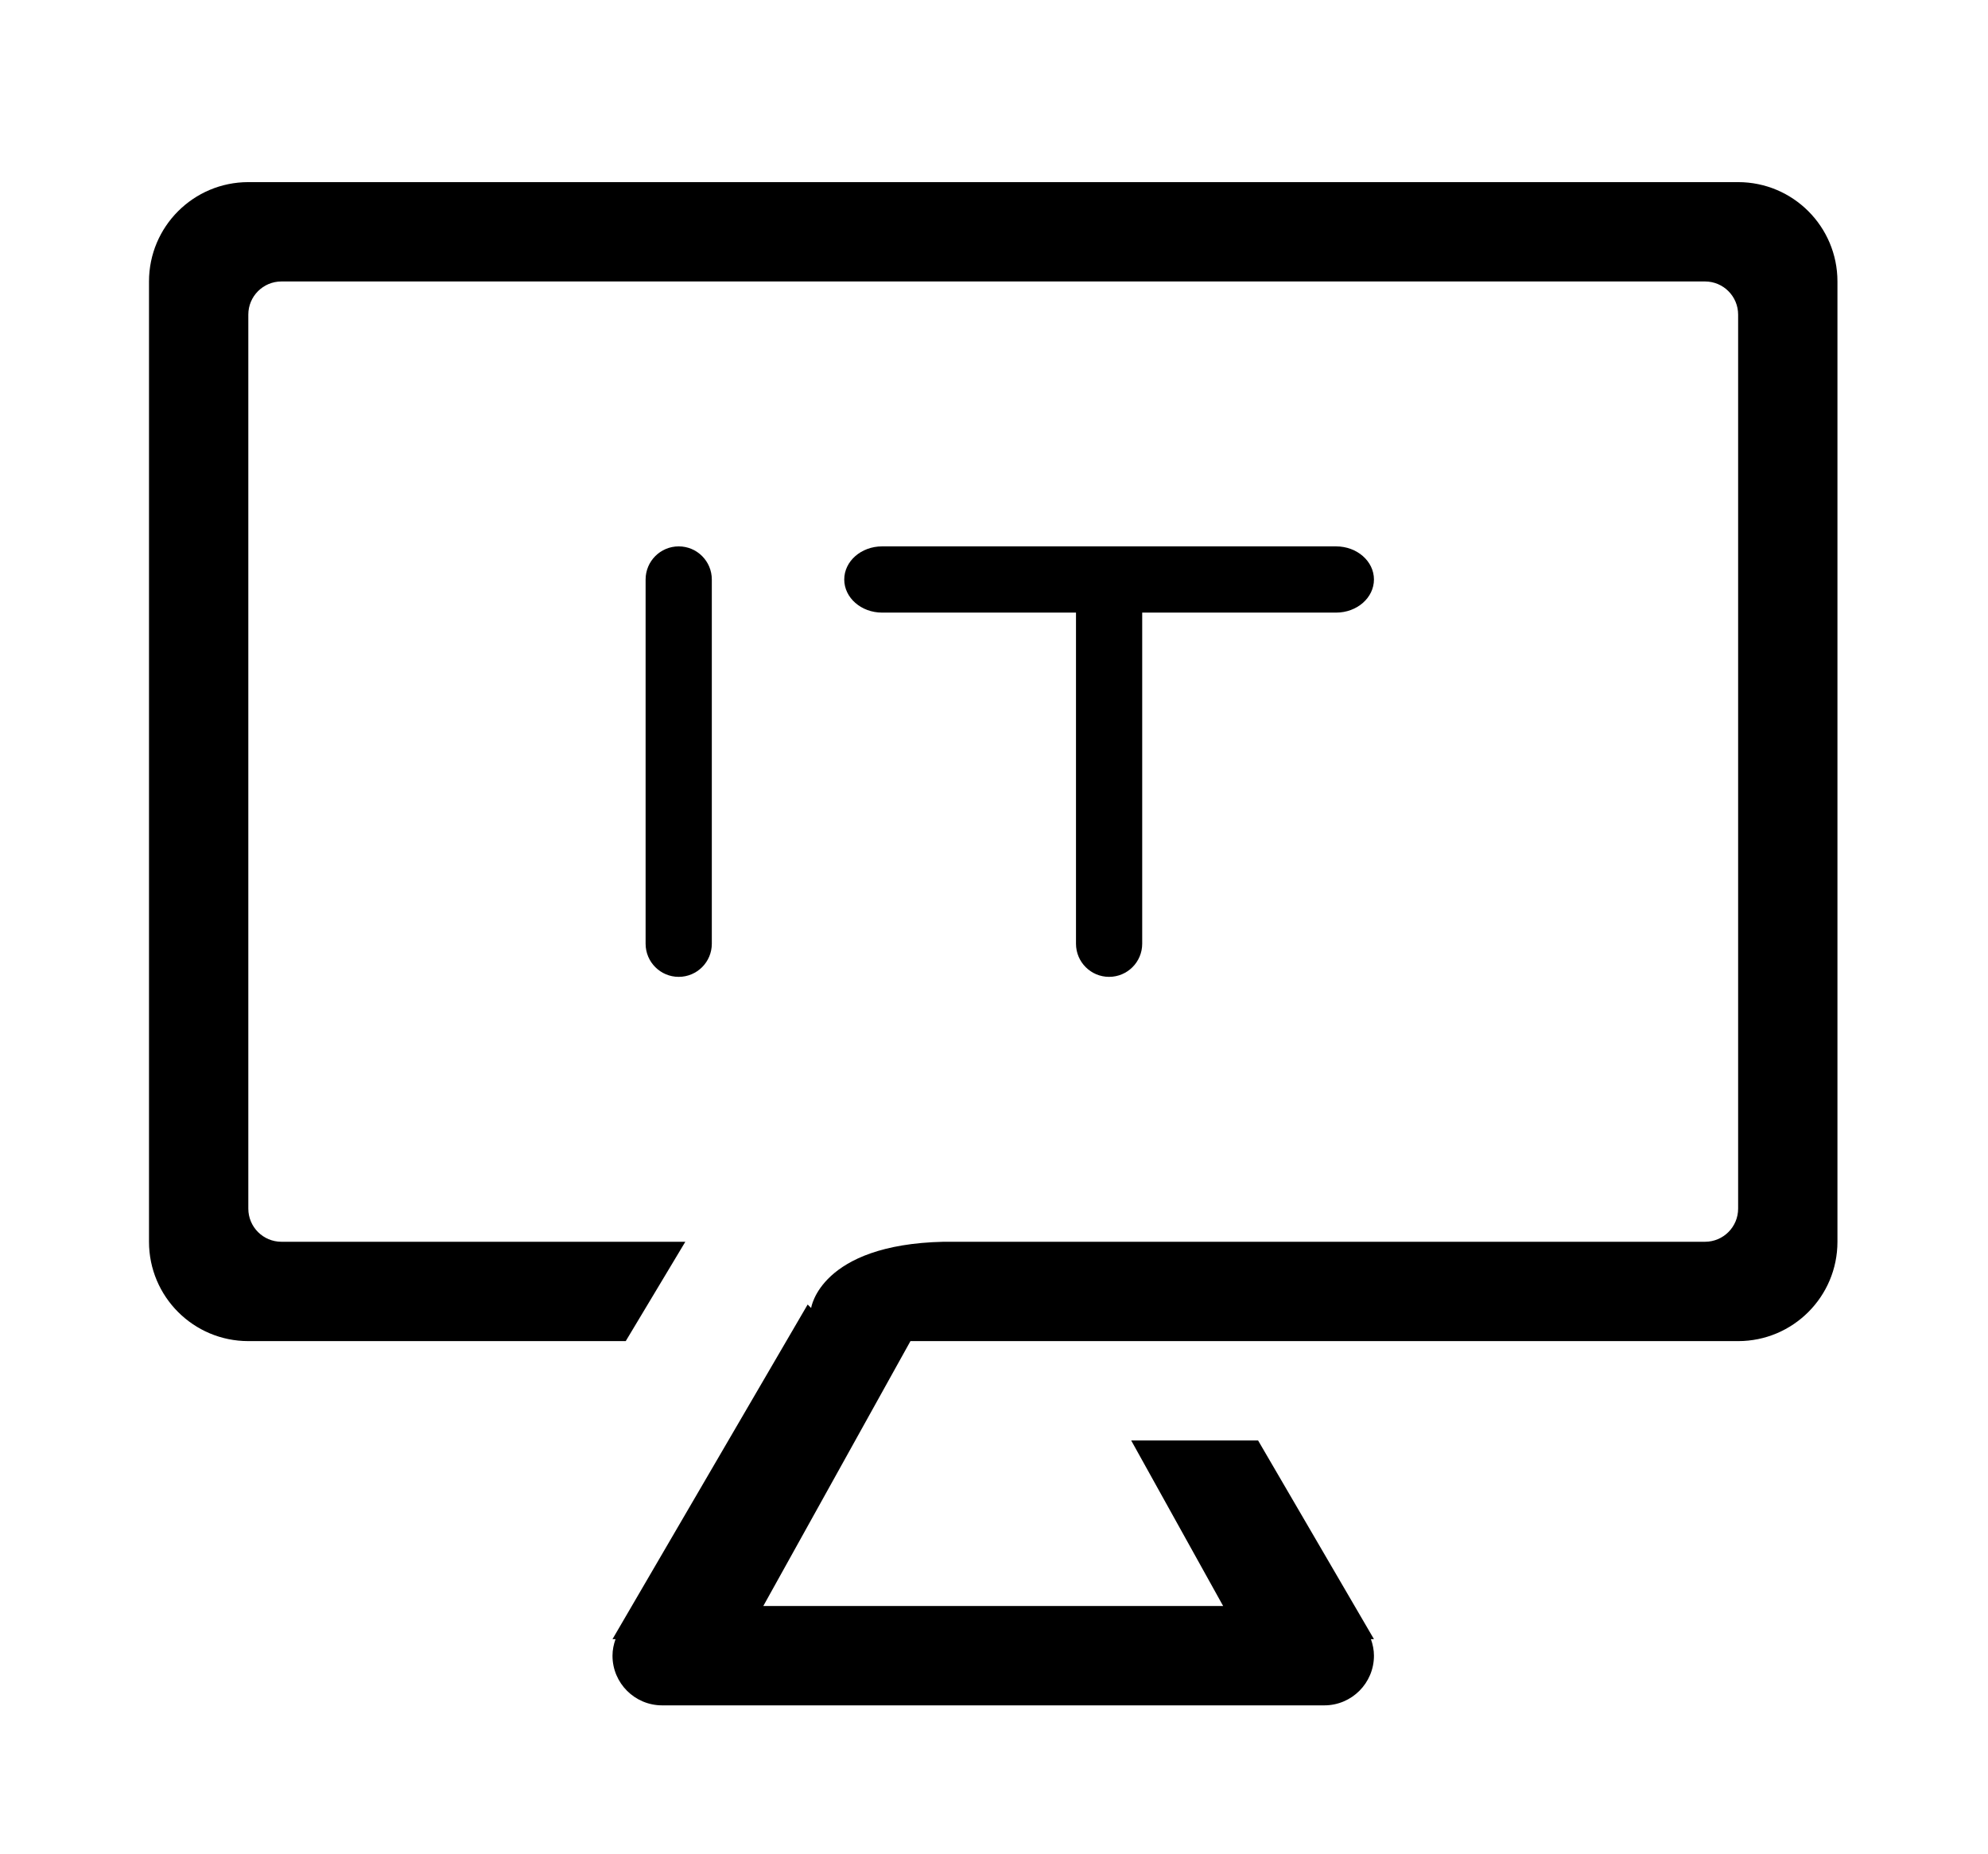 <?xml version="1.0" standalone="no"?><!DOCTYPE svg PUBLIC "-//W3C//DTD SVG 1.1//EN" "http://www.w3.org/Graphics/SVG/1.1/DTD/svg11.dtd"><svg t="1585684586890" class="icon" viewBox="0 0 1098 1024" version="1.1" xmlns="http://www.w3.org/2000/svg" p-id="2261" xmlns:xlink="http://www.w3.org/1999/xlink" width="15.012" height="14"><defs><style type="text/css"></style></defs><path d="M960 100.571l-822.857 0c-30.299 0-54.857 24.558-54.857 54.857l0 530.286c0 30.299 24.558 54.857 54.857 54.857l208.457 0 32.914-54.857L155.429 685.714c-10.094 0-18.286-8.192-18.286-18.286l0-493.714c0-10.094 8.192-18.286 18.286-18.286l786.286 0c10.094 0 18.286 8.192 18.286 18.286l0 493.714c0 10.094-8.192 18.286-18.286 18.286l-420.571 0c-68.187 1.518-73.143 36.571-73.143 36.571l-1.92-1.92L338.286 905.143l1.682 0C338.944 908.014 338.286 911.067 338.286 914.286c0 15.159 12.288 27.429 27.429 27.429l365.714 0c15.141 0 27.429-12.27 27.429-27.429 0-3.218-0.658-6.272-1.682-9.143L758.857 905.143l-64-109.714-70.089 0 50.798 91.429L421.577 886.857l81.28-146.286 457.143 0c30.299 0 54.857-24.558 54.857-54.857l0-530.286C1014.857 125.129 990.299 100.571 960 100.571zM374.857 301.714c-10.094 0-18.286 8.192-18.286 18.286l0 201.143c0 10.094 8.192 18.286 18.286 18.286s18.286-8.192 18.286-18.286l0-201.143C393.143 309.906 384.951 301.714 374.857 301.714zM612.571 539.429c10.094 0 18.286-8.192 18.286-18.286l0-182.857 107.099 0c11.538 0 20.901-8.192 20.901-18.286 0-10.094-9.362-18.286-20.901-18.286L487.186 301.714c-11.538 0-20.901 8.192-20.901 18.286 0 10.094 9.362 18.286 20.901 18.286L594.286 338.286l0 182.857C594.286 531.237 602.478 539.429 612.571 539.429z" p-id="2262"></path></svg>